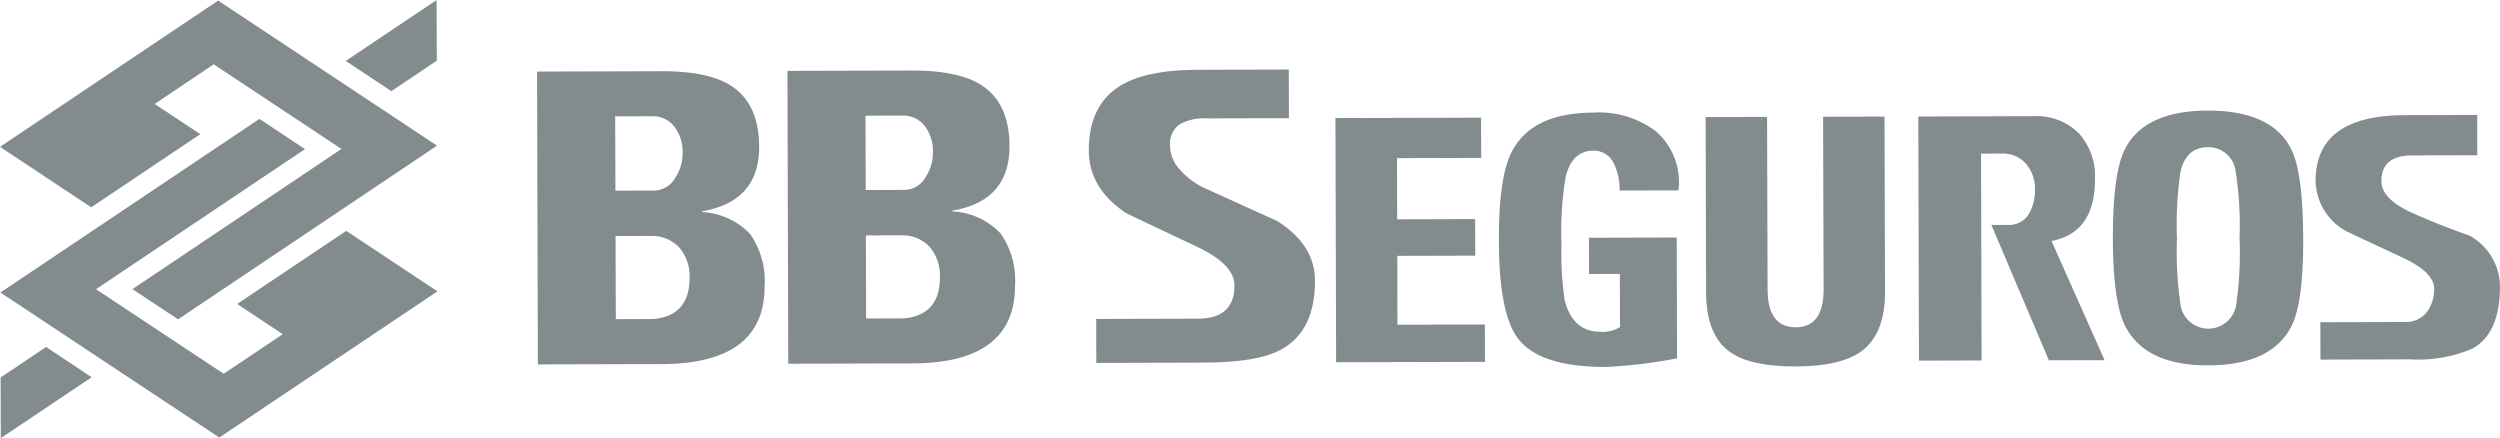 <svg xmlns="http://www.w3.org/2000/svg" width="240" height="42.06" viewBox="0 0 240 42.06">
  <g id="BB_Seguros" data-name="BB Seguros" transform="translate(-4599.287 4328.763)">
    <path id="Fill-4" d="M9.287,18.881l8.752,5.805,10.474-7.02-4.375-2.9L29.8,10.957l12.264,8.128L22,32.541l4.38,2.9L51.241,18.769,30.229,4.841ZM51.279,32.754l-8.757-5.807L32.055,33.966l4.372,2.9-5.667,3.8L18.5,32.55,38.569,19.1l-4.38-2.9L9.325,32.867,30.342,46.79Zm-.06-22.144-4.363,2.926-4.377-2.9L51.2,4.786ZM9.347,41.021l4.363-2.926L18.084,41,9.362,46.845Z" transform="translate(4590 -4333.548)" fill="#828c8f" fill-rule="evenodd"/>
    <g id="Group-23" transform="translate(4650.845 -4322.087)">
      <path id="Fill-5" d="M122.558,26.916l-8.612.024-.011-3.588,8.117-.023a2.531,2.531,0,0,0,2.077-.918,3.549,3.549,0,0,0,.727-2.289c0-1.027-.992-2.012-2.958-2.938l-5.453-2.556a5.641,5.641,0,0,1-2.967-4.806Q113.46,3.505,122,3.475l6.993-.02L129,7.321l-6.257.017q-2.953.009-2.944,2.468,0,1.725,2.959,3.051c1.458.65,2.791,1.2,4.014,1.639.489.187.971.363,1.439.522a5.6,5.6,0,0,1,2.965,4.881q.011,4.558-2.69,6.012a13.373,13.373,0,0,1-5.933,1.005" transform="translate(57.261 0.905)" fill="#828c8f" fill-rule="evenodd"/>
      <path id="Fill-7" d="M109.658,6.693A2.631,2.631,0,0,1,112.333,9a34.225,34.225,0,0,1,.378,6.465,34.375,34.375,0,0,1-.342,6.471,2.708,2.708,0,0,1-5.3.048,34.709,34.709,0,0,1-.367-6.5,34.847,34.847,0,0,1,.333-6.427c.37-1.576,1.248-2.357,2.628-2.362m.057,20.94q6.112-.016,8-3.817c.745-1.5,1.117-4.293,1.1-8.367q-.018-6.317-1.151-8.572-1.865-3.709-8.019-3.7-6.109.018-7.965,3.745-1.151,2.328-1.136,8.579.018,6.082,1.182,8.358,1.944,3.8,7.986,3.775" transform="translate(50.729 0.763)" fill="#828c8f" fill-rule="evenodd"/>
      <path id="Fill-9" d="M106.021,26.957l-5.095-11.445q4.186-.786,4.172-5.951a6.112,6.112,0,0,0-1.58-4.419,5.794,5.794,0,0,0-4.38-1.609l-11,.03L88.2,27l6.013-.017L94.162,7.131l1.964-.006a2.916,2.916,0,0,1,2.351.978,3.671,3.671,0,0,1,.856,2.488,4.385,4.385,0,0,1-.56,2.291,2.209,2.209,0,0,1-1.958,1.094l-1.662,0,5.521,12.991Z" transform="translate(44.461 0.944)" fill="#828c8f" fill-rule="evenodd"/>
      <path id="Fill-11" d="M85.851,3.574,85.9,20.129q.009,3.648-2.663,3.657-2.707.007-2.715-3.642L80.474,3.59l-5.9.015.045,16.836q.011,4.107,2.294,5.718c1.3.93,3.4,1.4,6.334,1.388q4.29-.011,6.285-1.456,2.28-1.7,2.264-5.7L91.748,3.558Z" transform="translate(37.608 0.957)" fill="#828c8f" fill-rule="evenodd"/>
      <path id="Fill-13" d="M78.628,10.77a6.449,6.449,0,0,0-2.193-5.691,9.052,9.052,0,0,0-5.981-1.773q-5.829.016-7.786,3.673-1.3,2.393-1.281,8.647.018,6.965,1.821,9.348,2.082,2.763,8.474,2.75a47.7,47.7,0,0,0,6.811-.828l-.032-11.6-8.43.023.011,3.478L73,18.791l.014,5.1a3.109,3.109,0,0,1-1.829.459c-1.826,0-2.992-1.02-3.486-3.083a30.333,30.333,0,0,1-.3-5.34,31.485,31.485,0,0,1,.409-6.5q.625-2.463,2.658-2.468a2.133,2.133,0,0,1,2.008,1.332,5.705,5.705,0,0,1,.5,2.494Z" transform="translate(30.947 0.829)" fill="#828c8f" fill-rule="evenodd"/>
      <path id="Fill-15" d="M65.319,27.069l-.011-3.587-8.393.023L56.9,16.894l7.484-.02-.011-3.508-7.484.02-.015-5.872,8.08-.023-.011-3.864-13.98.038.063,23.443Z" transform="translate(25.682 0.992)" fill="#828c8f" fill-rule="evenodd"/>
      <path id="Fill-17" d="M46.386,28.693l-10.435.029L35.941,24.5l9.771-.027q3.511-.009,3.5-3.206,0-2-3.63-3.716l-6.717-3.177q-3.624-2.382-3.632-6.033-.013-4.434,3.143-6.3Q40.862.59,45.715.581L54.431.558l.012,4.669-7.875.021a4.783,4.783,0,0,0-2.685.607,2.346,2.346,0,0,0-.852,2.07,3.425,3.425,0,0,0,.882,2.173,7.341,7.341,0,0,0,2.714,1.967L53.315,15.1c2.41,1.52,3.621,3.42,3.627,5.72q.013,4.886-3.314,6.653-2.249,1.2-7.241,1.216" transform="translate(17.736 -0.558)" fill="#828c8f" fill-rule="evenodd"/>
      <path id="Fill-19" d="M27.092,4.946a2.616,2.616,0,0,1,2.184,1.115,3.978,3.978,0,0,1,.7,2.425,4.235,4.235,0,0,1-.692,2.354,2.38,2.38,0,0,1-2.038,1.24l-.137,0-3.585.009-.02-7.136Zm.1,23.793.775,0q9.907-.027,9.892-7.481a7.848,7.848,0,0,0-1.388-5,6.83,6.83,0,0,0-4.642-2.115v-.069q5.509-.926,5.5-6.2-.011-4.172-2.759-5.893Q32.389.611,27.961.623l-.844,0L16.01.654l.077,28.115Zm-.066-12.3a3.542,3.542,0,0,1,2.6,1.189,4.23,4.23,0,0,1,.921,2.81q.009,3.687-3.5,3.977l-3.585.009-.02-7.974Z" transform="translate(8.026 -0.526)" fill="#828c8f" fill-rule="evenodd"/>
      <path id="Fill-21" d="M11.146.669.041.7.116,28.812l11.106-.03.774,0q9.907-.027,9.889-7.481a7.844,7.844,0,0,0-1.385-5,6.845,6.845,0,0,0-4.639-2.115v-.071q5.509-.926,5.5-6.2Q21.345,3.735,18.6,2.017,16.423.654,11.989.665Zm0,11.456-3.582.009L7.541,5l3.582-.011A2.608,2.608,0,0,1,13.307,6.1a3.989,3.989,0,0,1,.706,2.425,4.236,4.236,0,0,1-.694,2.354,2.376,2.376,0,0,1-2.035,1.24Zm-3.57,4.363,3.582-.009a3.532,3.532,0,0,1,2.6,1.188,4.2,4.2,0,0,1,.924,2.812c.007,2.456-1.165,3.781-3.5,3.975l-3.582.011Z" transform="translate(-0.041 -0.505)" fill="#828c8f" fill-rule="evenodd"/>
    </g>
  </g>
</svg>
